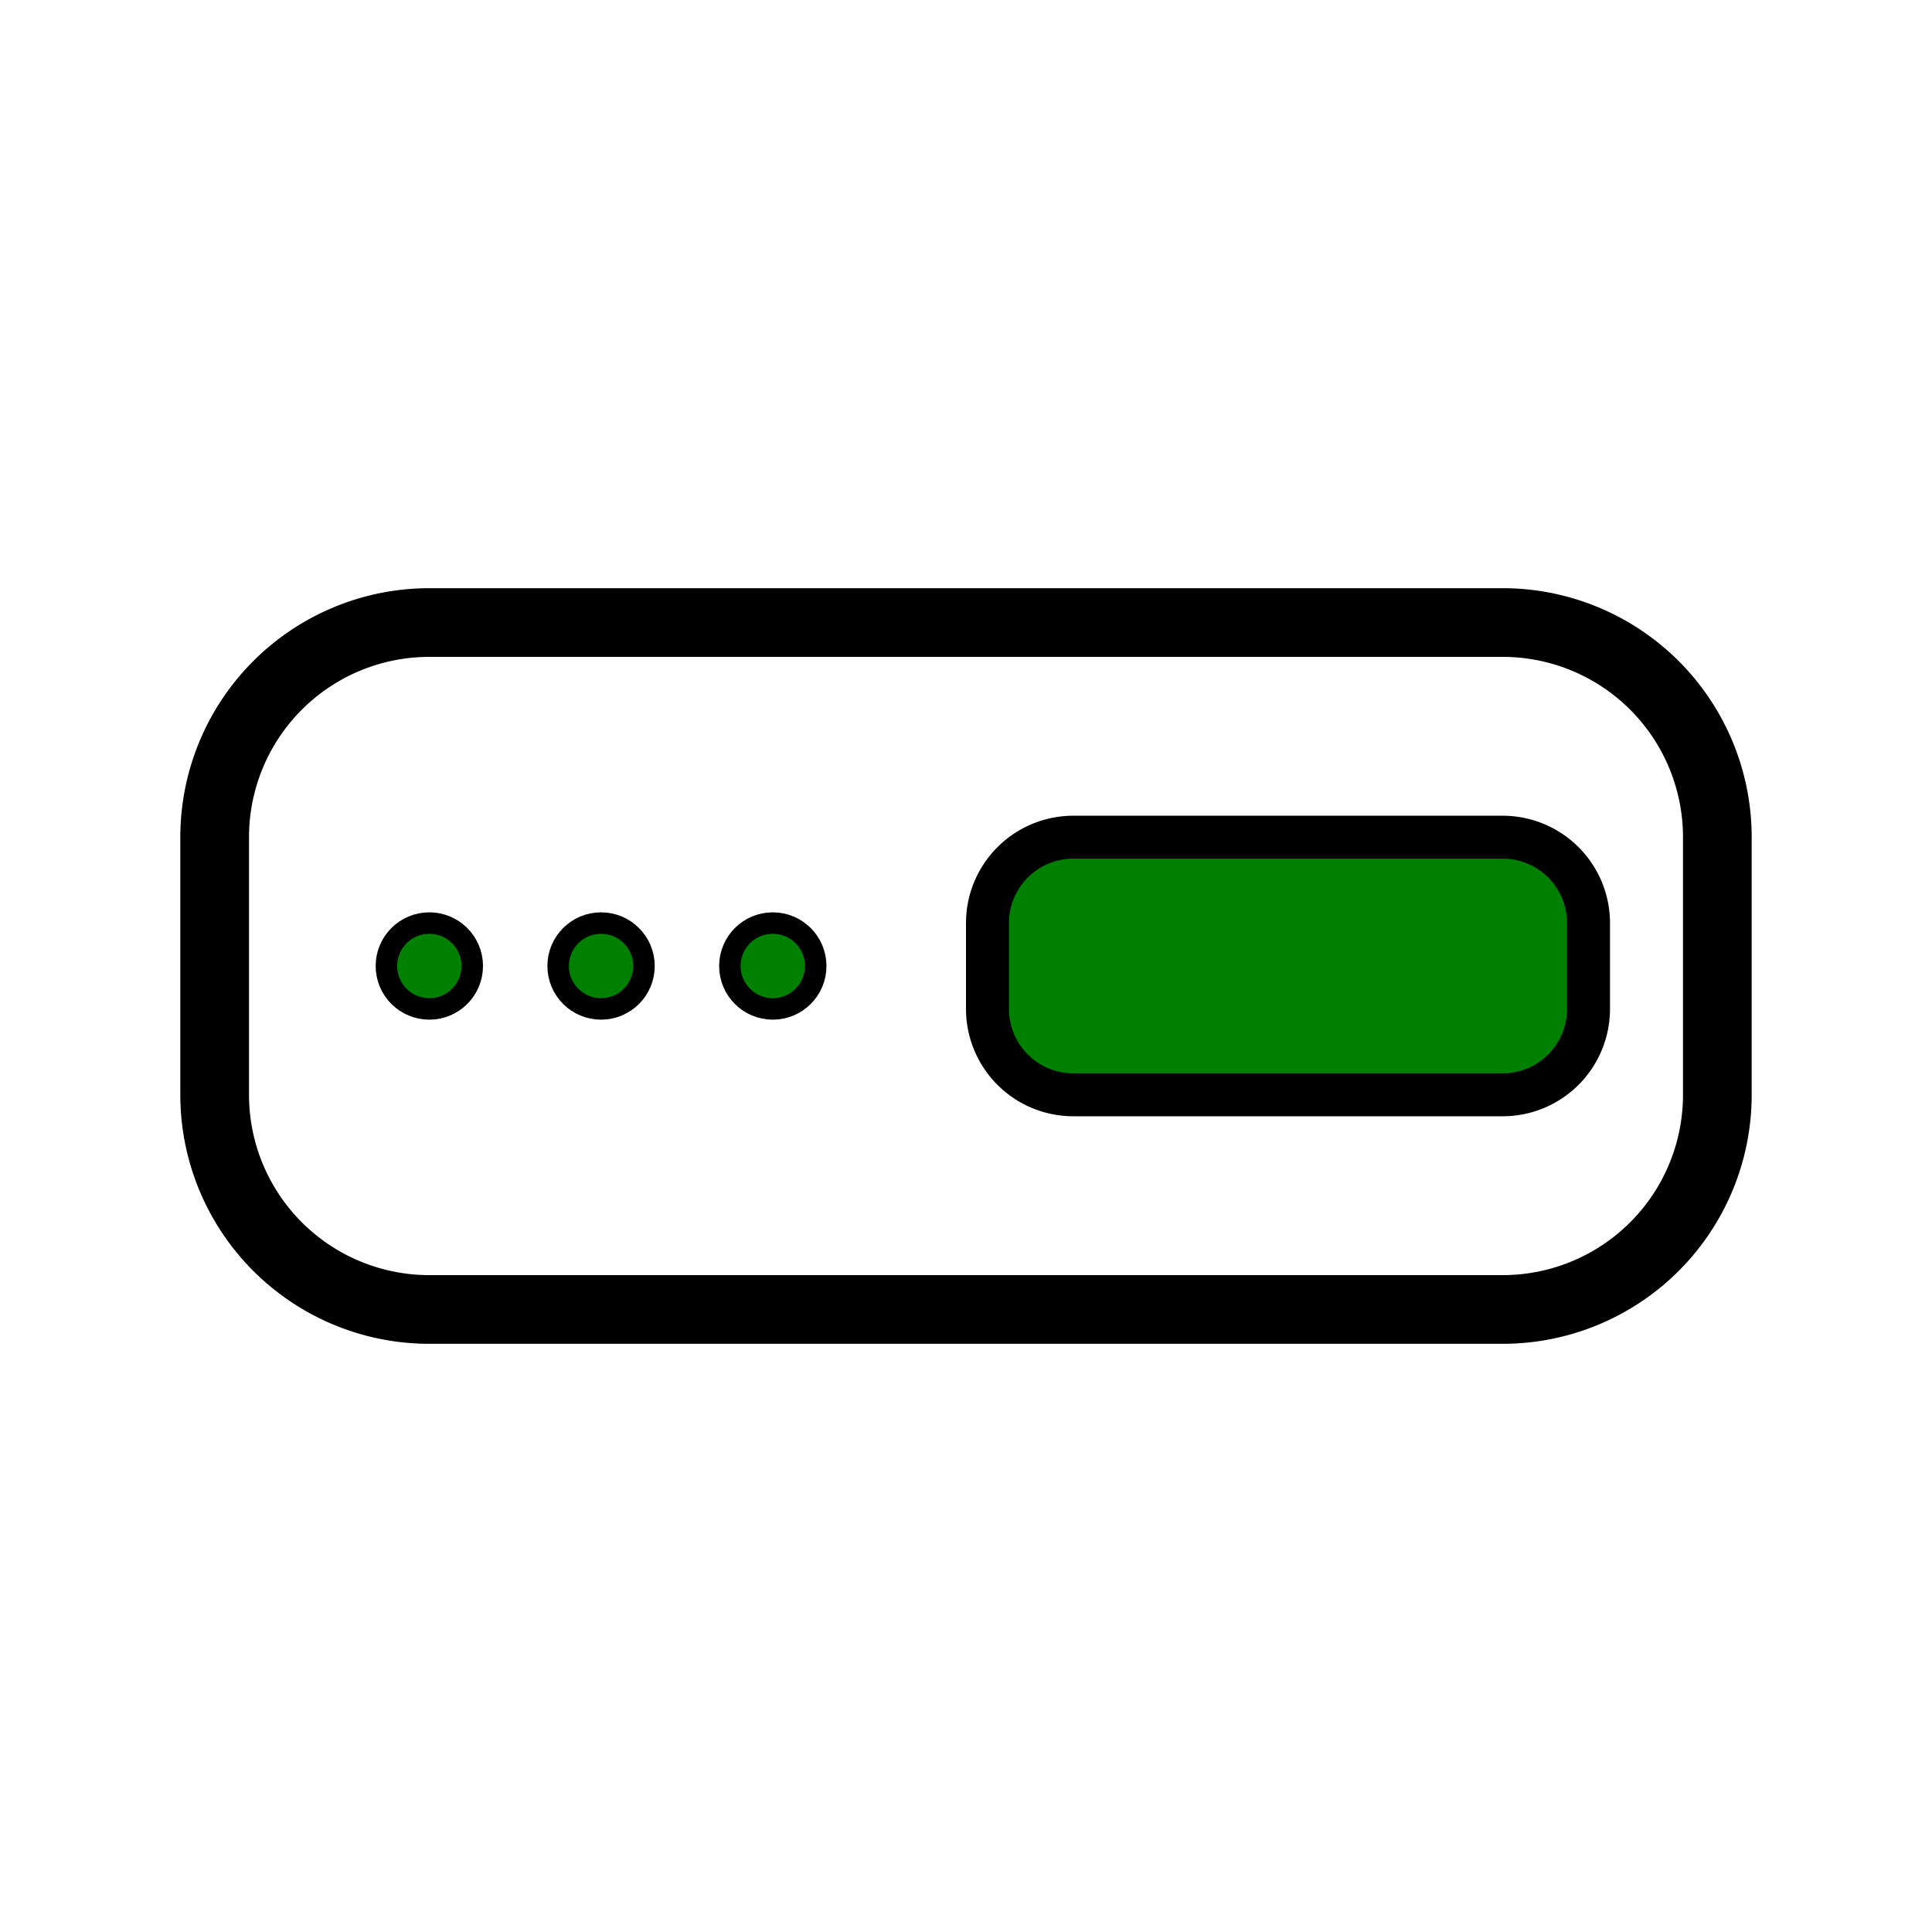 <svg stroke="black" xmlns="http://www.w3.org/2000/svg" version="1.1" width="300" height="300" viewBox="0 0 450 400">
  <path id="roundedSquare" d="M100,120 h250 a50,50 0 0 1 50,50 v60 a50,50 0 0 1 -50,50 h-250 a50,50 0 0 1 -50,-50 v-60 a50,50 0 0 1 50,-50 z" stroke-linejoin="round" fill="none" stroke-width="16"/>
  <circle id="dotL" cx="100" cy="200" r="10" stroke-linejoin="round" fill="green" stroke-width="5"/>
  <circle id="dotL" cx="140" cy="200" r="10" stroke-linejoin="round" fill="green" stroke-width="5"/>
  <circle id="dotR" cx="180" cy="200" r="10" stroke-linejoin="round" fill="green" stroke-width="5"/>
  <path id="roundedSquare2" d="M250,170 h100 a20,20 0 0 1 20,20 v20 a20,20 0 0 1 -20,20 h-100 a20,20 0 0 1 -20,-20 v-20 a20,20 0 0 1 20,-20 z" stroke-linejoin="round" fill="green" stroke-width="10"/>
</svg>

